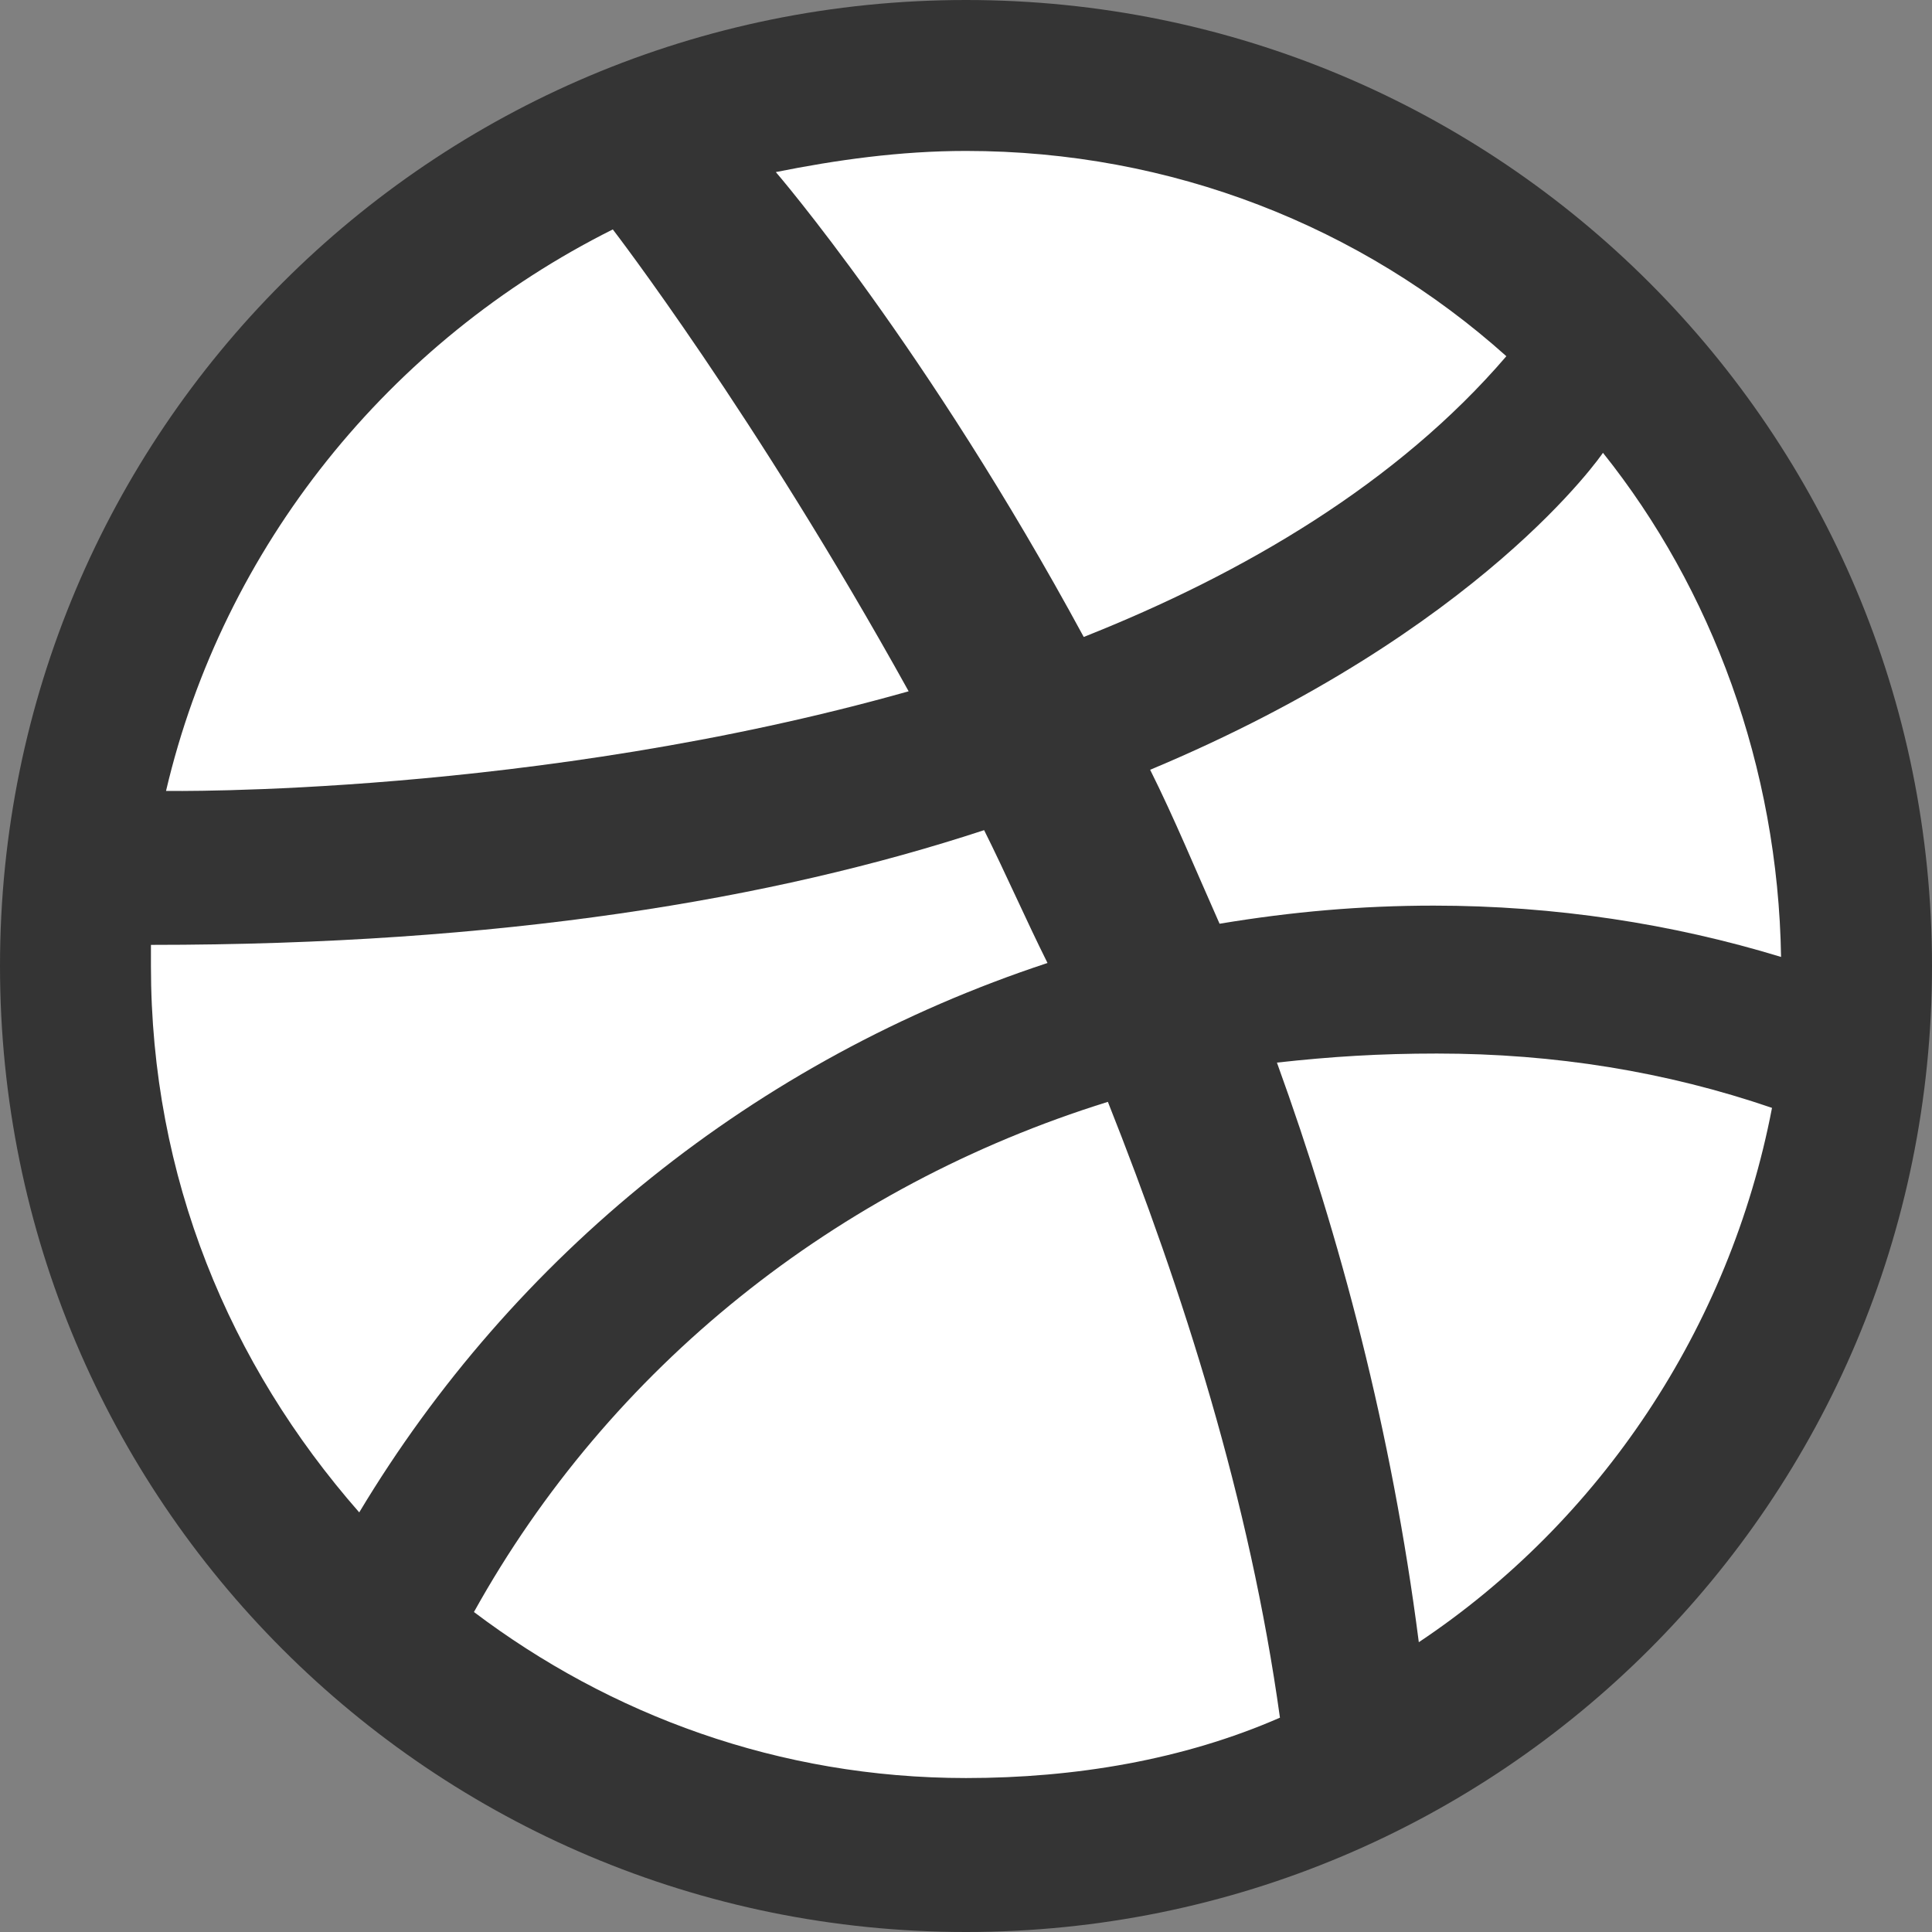 <?xml version="1.0" encoding="utf-8"?>
<!-- Generator: Adobe Illustrator 21.0.0, SVG Export Plug-In . SVG Version: 6.00 Build 0)  -->
<svg version="1.1" id="Layer_1" xmlns="http://www.w3.org/2000/svg" xmlns:xlink="http://www.w3.org/1999/xlink" x="0px" y="0px"
	 viewBox="0 0 64 64" style="enable-background:new 0 0 64 64;" xml:space="preserve">
<rect x="0" y="0" width="64" height="64" fill="#808080" stroke="none"/>
<style type="text/css">
	.st0{fill:#343434;}
	.st1{fill:#FFFFFF;}
</style>
<g id="Page-1">
	<g id="Social-icons-_x28_65_x29_" transform="translate(-832, -960)">
		<g id="dribbble" transform="translate(832, 960)">
			<path id="Fill-1" class="st0" d="M32,0C14.3,0,0,14.3,0,32s14.3,32,32,32s32-14.3,32-32S49.7,0,32,0"/>
			<path id="Fill-4" class="st1" d="M59,31.7c-3.6-1.1-7.5-1.7-11.5-1.7c-2.4,0-4.7,0.2-7.1,0.6c-0.8-1.8-1.5-3.5-2.3-5.1
				C49.1,20.9,53.1,15,53.1,15C56.7,19.5,58.9,25.4,59,31.7"/>
			<path id="Fill-5" class="st1" d="M32,5c6.8,0,13.1,2.5,17.9,6.8c-3.6,4.2-8.7,7.2-14,9.3C30.7,11.5,25.7,5.7,25.7,5.7
				C27.7,5.3,29.8,5,32,5"/>
			<path id="Fill-6" class="st1" d="M20.3,7.6c0,0,4.7,6.1,9.8,15.3c-12.4,3.5-24.6,3.3-24.6,3.3C7.4,18.1,12.9,11.3,20.3,7.6"/>
			<path id="Fill-7" class="st1" d="M5,32v-0.7c11.6,0,20.6-1.5,27.6-3.8c0.7,1.4,1.4,3,2.1,4.4C25,35.1,17,41.6,11.9,50.1
				C7.6,45.2,5,39,5,32"/>
			<path id="Fill-8" class="st1" d="M32,58.9c-6.2,0-11.8-2.1-16.3-5.5c4.5-8.1,12-14.1,21-16.9c2.5,6.3,4.7,13.2,5.7,20.4
				C39.2,58.3,35.6,58.9,32,58.9"/>
			<path id="Fill-9" class="st1" d="M47,54.4c-0.9-7-2.6-13.4-4.7-19.2c1.8-0.2,3.4-0.3,5.3-0.3c3.9,0,7.6,0.6,11.1,1.8
				C57.3,44,53,50.4,47,54.4"/>
		</g>
	</g>
</g>
</svg>
